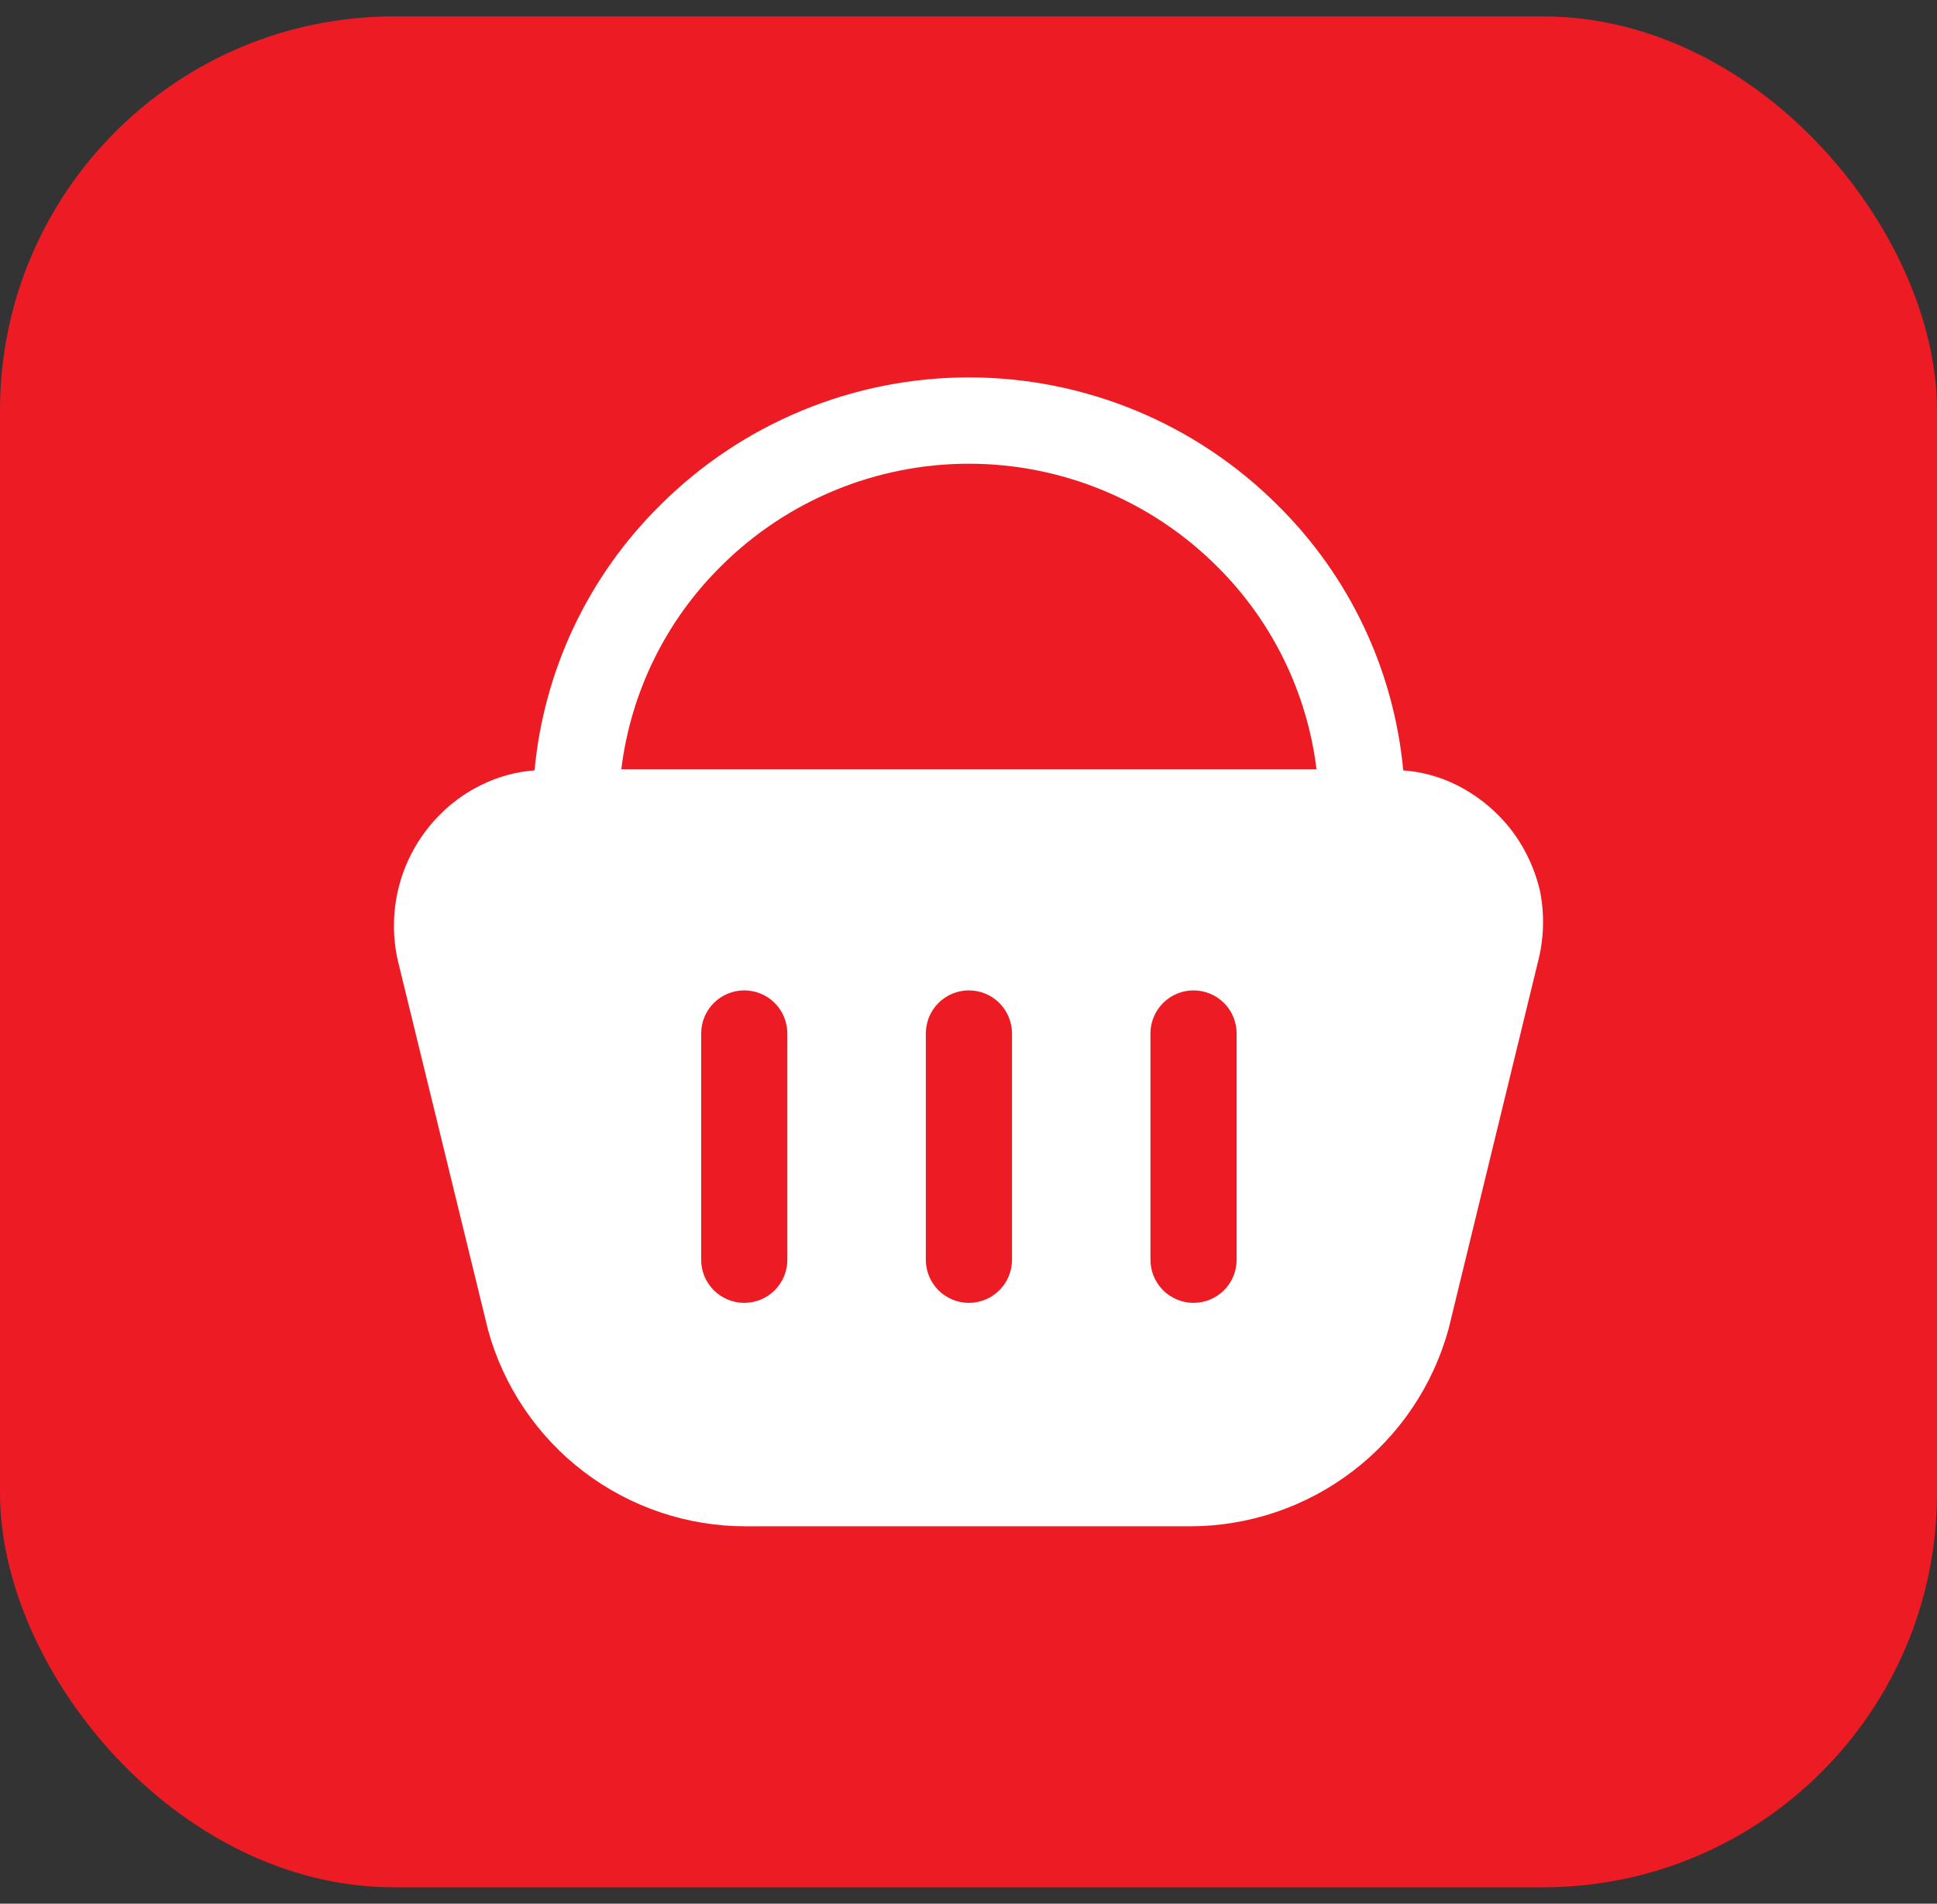 <svg width="59" height="58" viewBox="0 0 59 58" fill="none" xmlns="http://www.w3.org/2000/svg">
<rect x="0" y="0" width="59" height="58" fill="#333333" stroke="none"/>
<rect y="0.5" width="59" height="57" rx="12" fill="#ED1C24"/>
<path d="M46.907 27.146C46.746 26.452 46.436 25.801 45.997 25.239C45.552 24.681 44.991 24.227 44.352 23.909C43.849 23.661 43.302 23.513 42.742 23.471C42.457 20.409 41.1 17.546 38.91 15.386C36.416 12.897 33.036 11.498 29.512 11.498C25.988 11.498 22.608 12.897 20.115 15.386C17.925 17.546 16.567 20.409 16.282 23.471C15.722 23.513 15.176 23.661 14.672 23.909C14.03 24.222 13.468 24.677 13.027 25.239C12.585 25.8 12.274 26.452 12.117 27.149C11.96 27.845 11.96 28.568 12.117 29.264L14.865 40.517C15.338 42.241 16.365 43.761 17.788 44.843C19.212 45.925 20.952 46.508 22.74 46.502H36.232C38.026 46.503 39.771 45.915 41.197 44.827C42.623 43.739 43.652 42.212 44.125 40.481L46.855 29.264C47.03 28.571 47.047 27.846 46.907 27.146ZM23.982 38.382C23.982 38.73 23.844 39.063 23.598 39.31C23.352 39.556 23.018 39.694 22.67 39.694C22.322 39.694 21.988 39.556 21.742 39.31C21.495 39.063 21.357 38.73 21.357 38.382V31.486C21.357 31.138 21.495 30.805 21.742 30.558C21.988 30.312 22.322 30.174 22.67 30.174C23.018 30.174 23.352 30.312 23.598 30.558C23.844 30.805 23.982 31.138 23.982 31.486V38.382ZM30.825 38.382C30.825 38.554 30.791 38.724 30.725 38.884C30.659 39.043 30.562 39.188 30.44 39.31C30.318 39.431 30.174 39.528 30.015 39.594C29.855 39.66 29.685 39.694 29.512 39.694C29.34 39.694 29.169 39.66 29.01 39.594C28.851 39.528 28.706 39.431 28.584 39.31C28.462 39.188 28.366 39.043 28.3 38.884C28.234 38.724 28.2 38.554 28.2 38.382V31.486C28.2 31.138 28.338 30.805 28.584 30.558C28.83 30.312 29.164 30.174 29.512 30.174C29.86 30.174 30.194 30.312 30.44 30.558C30.686 30.805 30.825 31.138 30.825 31.486V38.382ZM37.667 38.382C37.667 38.73 37.529 39.063 37.283 39.31C37.037 39.556 36.703 39.694 36.355 39.694C36.007 39.694 35.673 39.556 35.427 39.31C35.181 39.063 35.042 38.73 35.042 38.382V31.486C35.042 31.138 35.181 30.805 35.427 30.558C35.673 30.312 36.007 30.174 36.355 30.174C36.703 30.174 37.037 30.312 37.283 30.558C37.529 30.805 37.667 31.138 37.667 31.486V38.382ZM18.925 23.436C19.212 21.087 20.285 18.904 21.97 17.241C23.973 15.247 26.685 14.128 29.512 14.128C32.339 14.128 35.051 15.247 37.055 17.241C38.739 18.904 39.812 21.087 40.1 23.436H18.925Z" fill="white"/>
</svg>
